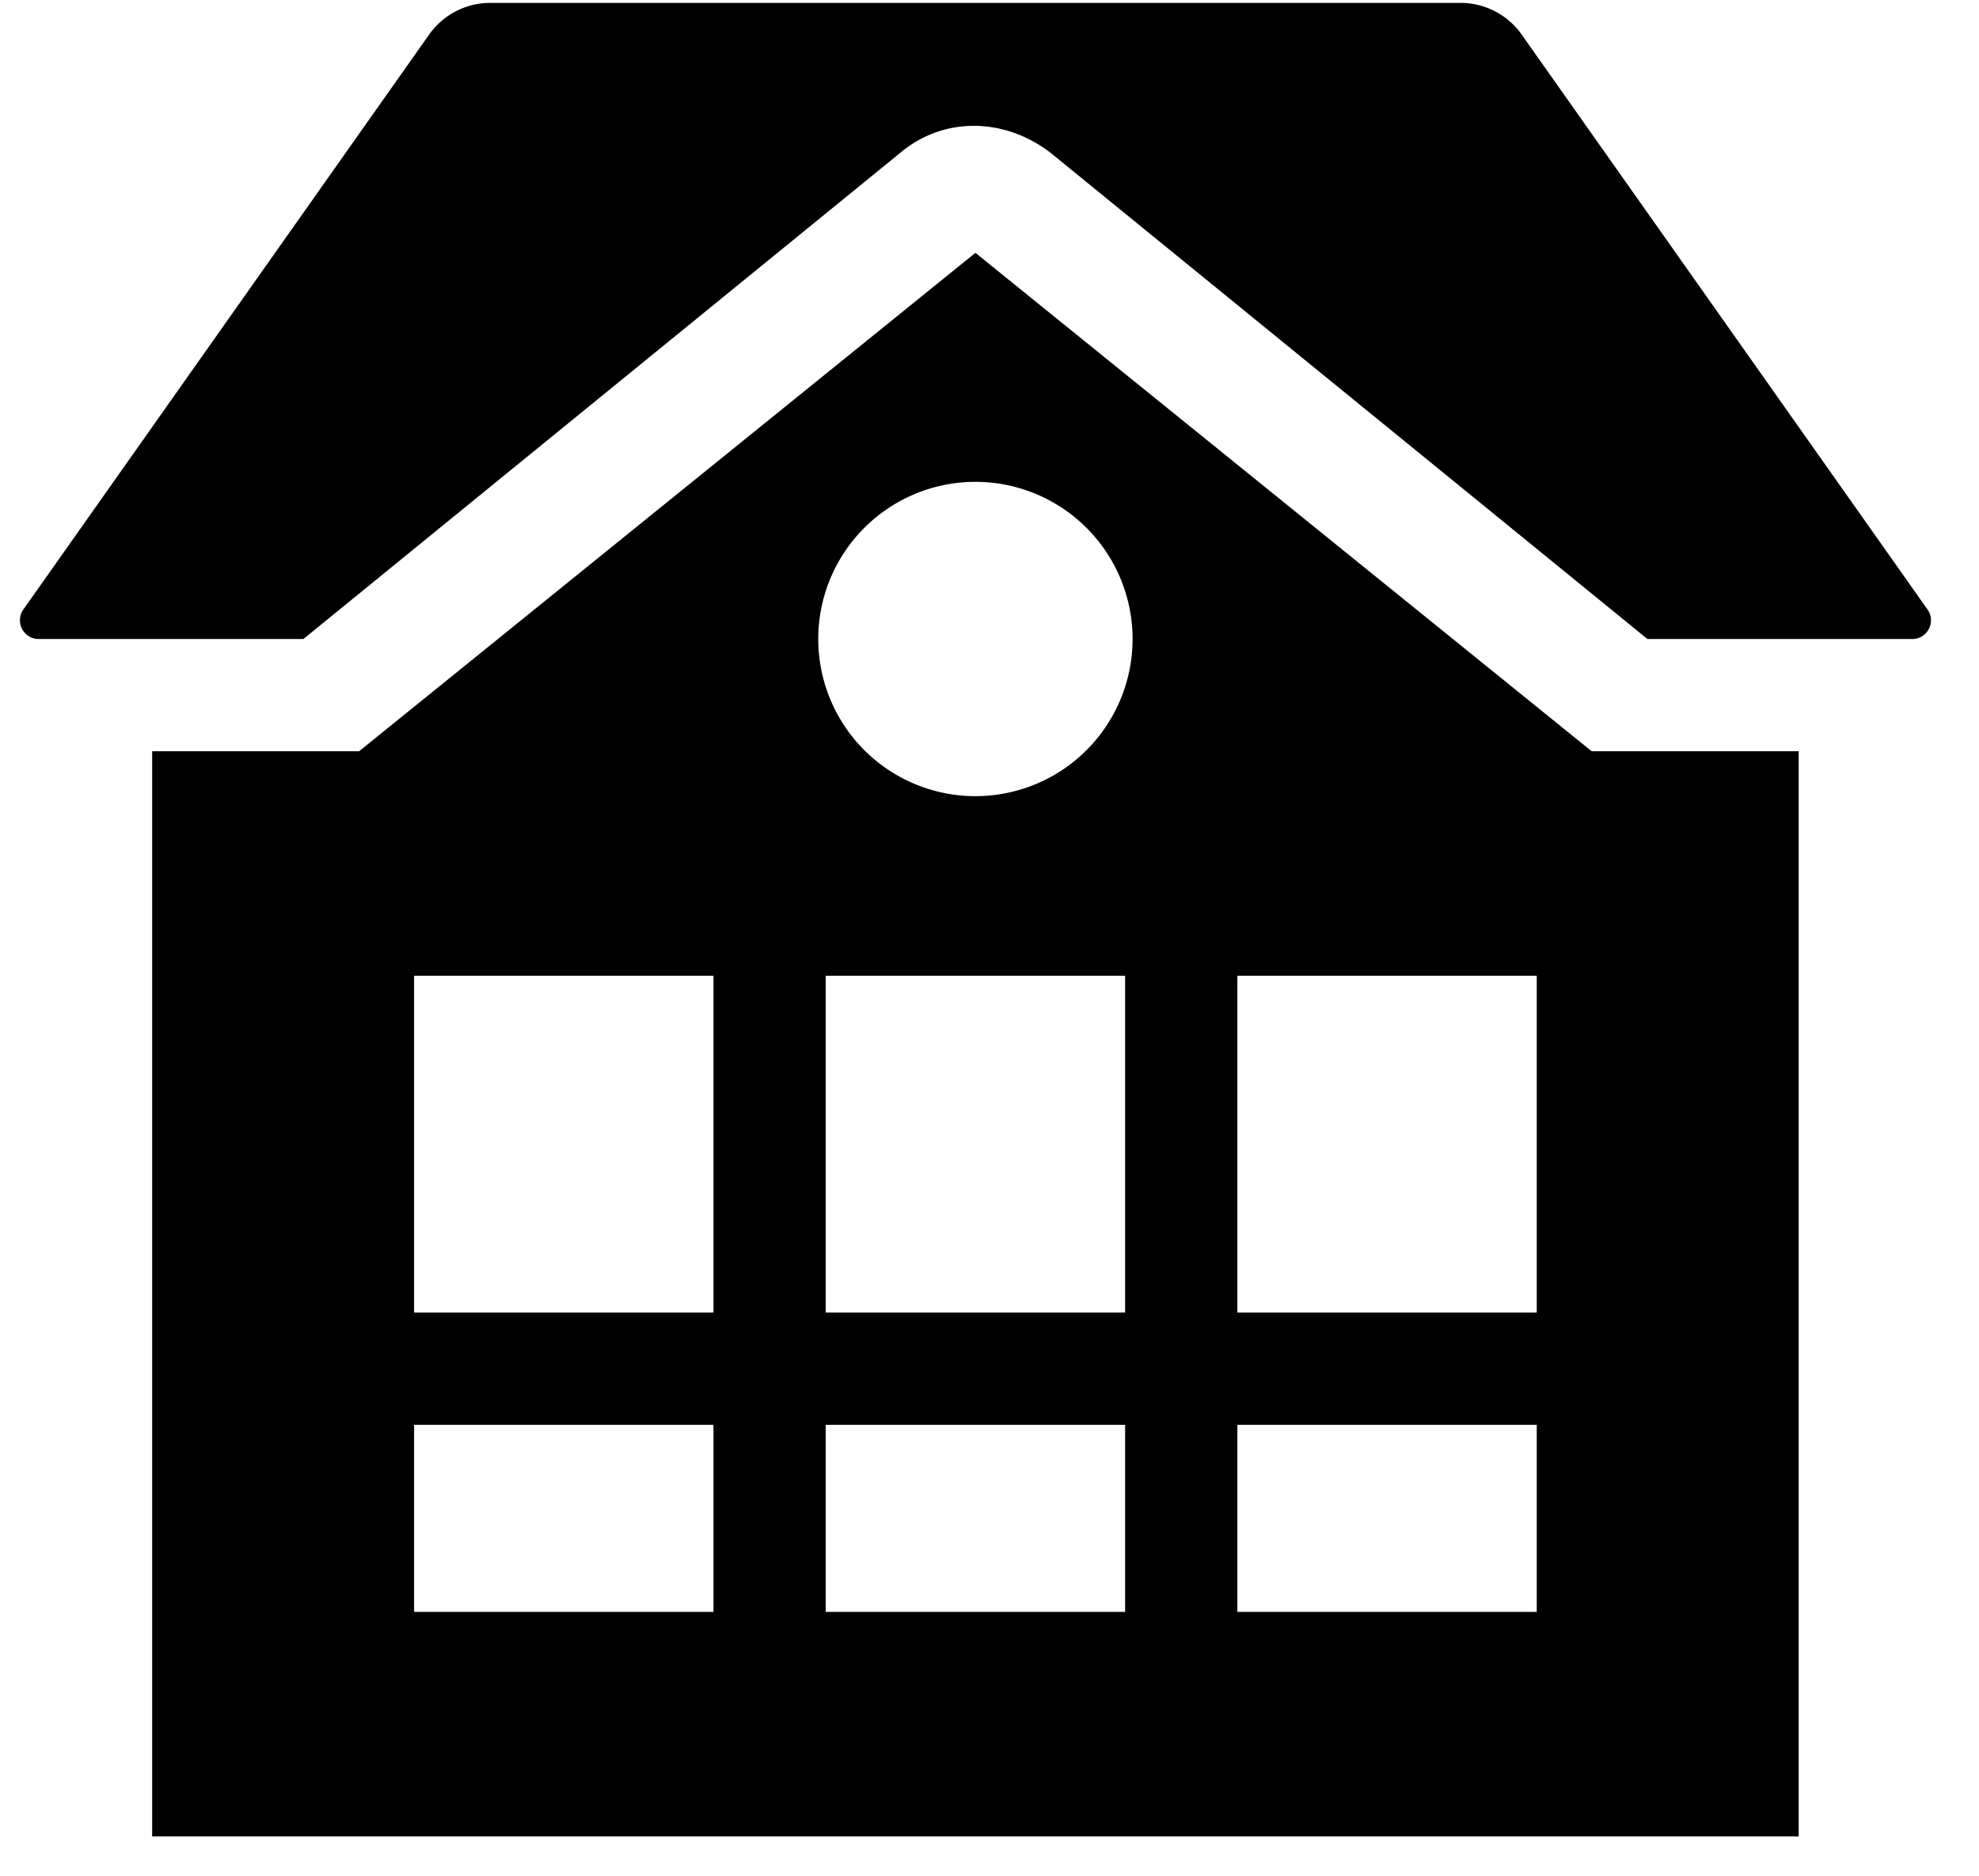 <svg viewBox="0 0 77 73" xmlns="http://www.w3.org/2000/svg">
	<path
		d="M74.998 23.717 59.206 1.345A2.914 2.914 0 0 0 56.827.112h-37.75c-.946 0-1.833.46-2.38 1.233L.908 23.717a.728.728 0 0 0 .594 1.147h10.303L35.04 5.936c1.69-1.41 4.04-1.362 5.824 0l23.235 18.928h10.304c.59 0 .935-.665.595-1.147Z" />
	<path
		d="m37.952 9.838-23.98 19.394H5.92v42.224h64.064V29.232h-8.053L37.952 9.838ZM27.76 62.72H16.112v-7.28H27.76v7.28Zm0-11.648H16.112V37.968H27.76v13.104ZM43.776 62.72H32.128v-7.28h11.648v7.28Zm0-11.648H32.128V37.968h11.648v13.104Zm-5.824-20.093a6.115 6.115 0 1 1 0-12.23 6.115 6.115 0 0 1 0 12.23Zm21.84 31.741H48.144v-7.28h11.648v7.28Zm0-11.648H48.144V37.968h11.648v13.104Z" />
</svg>